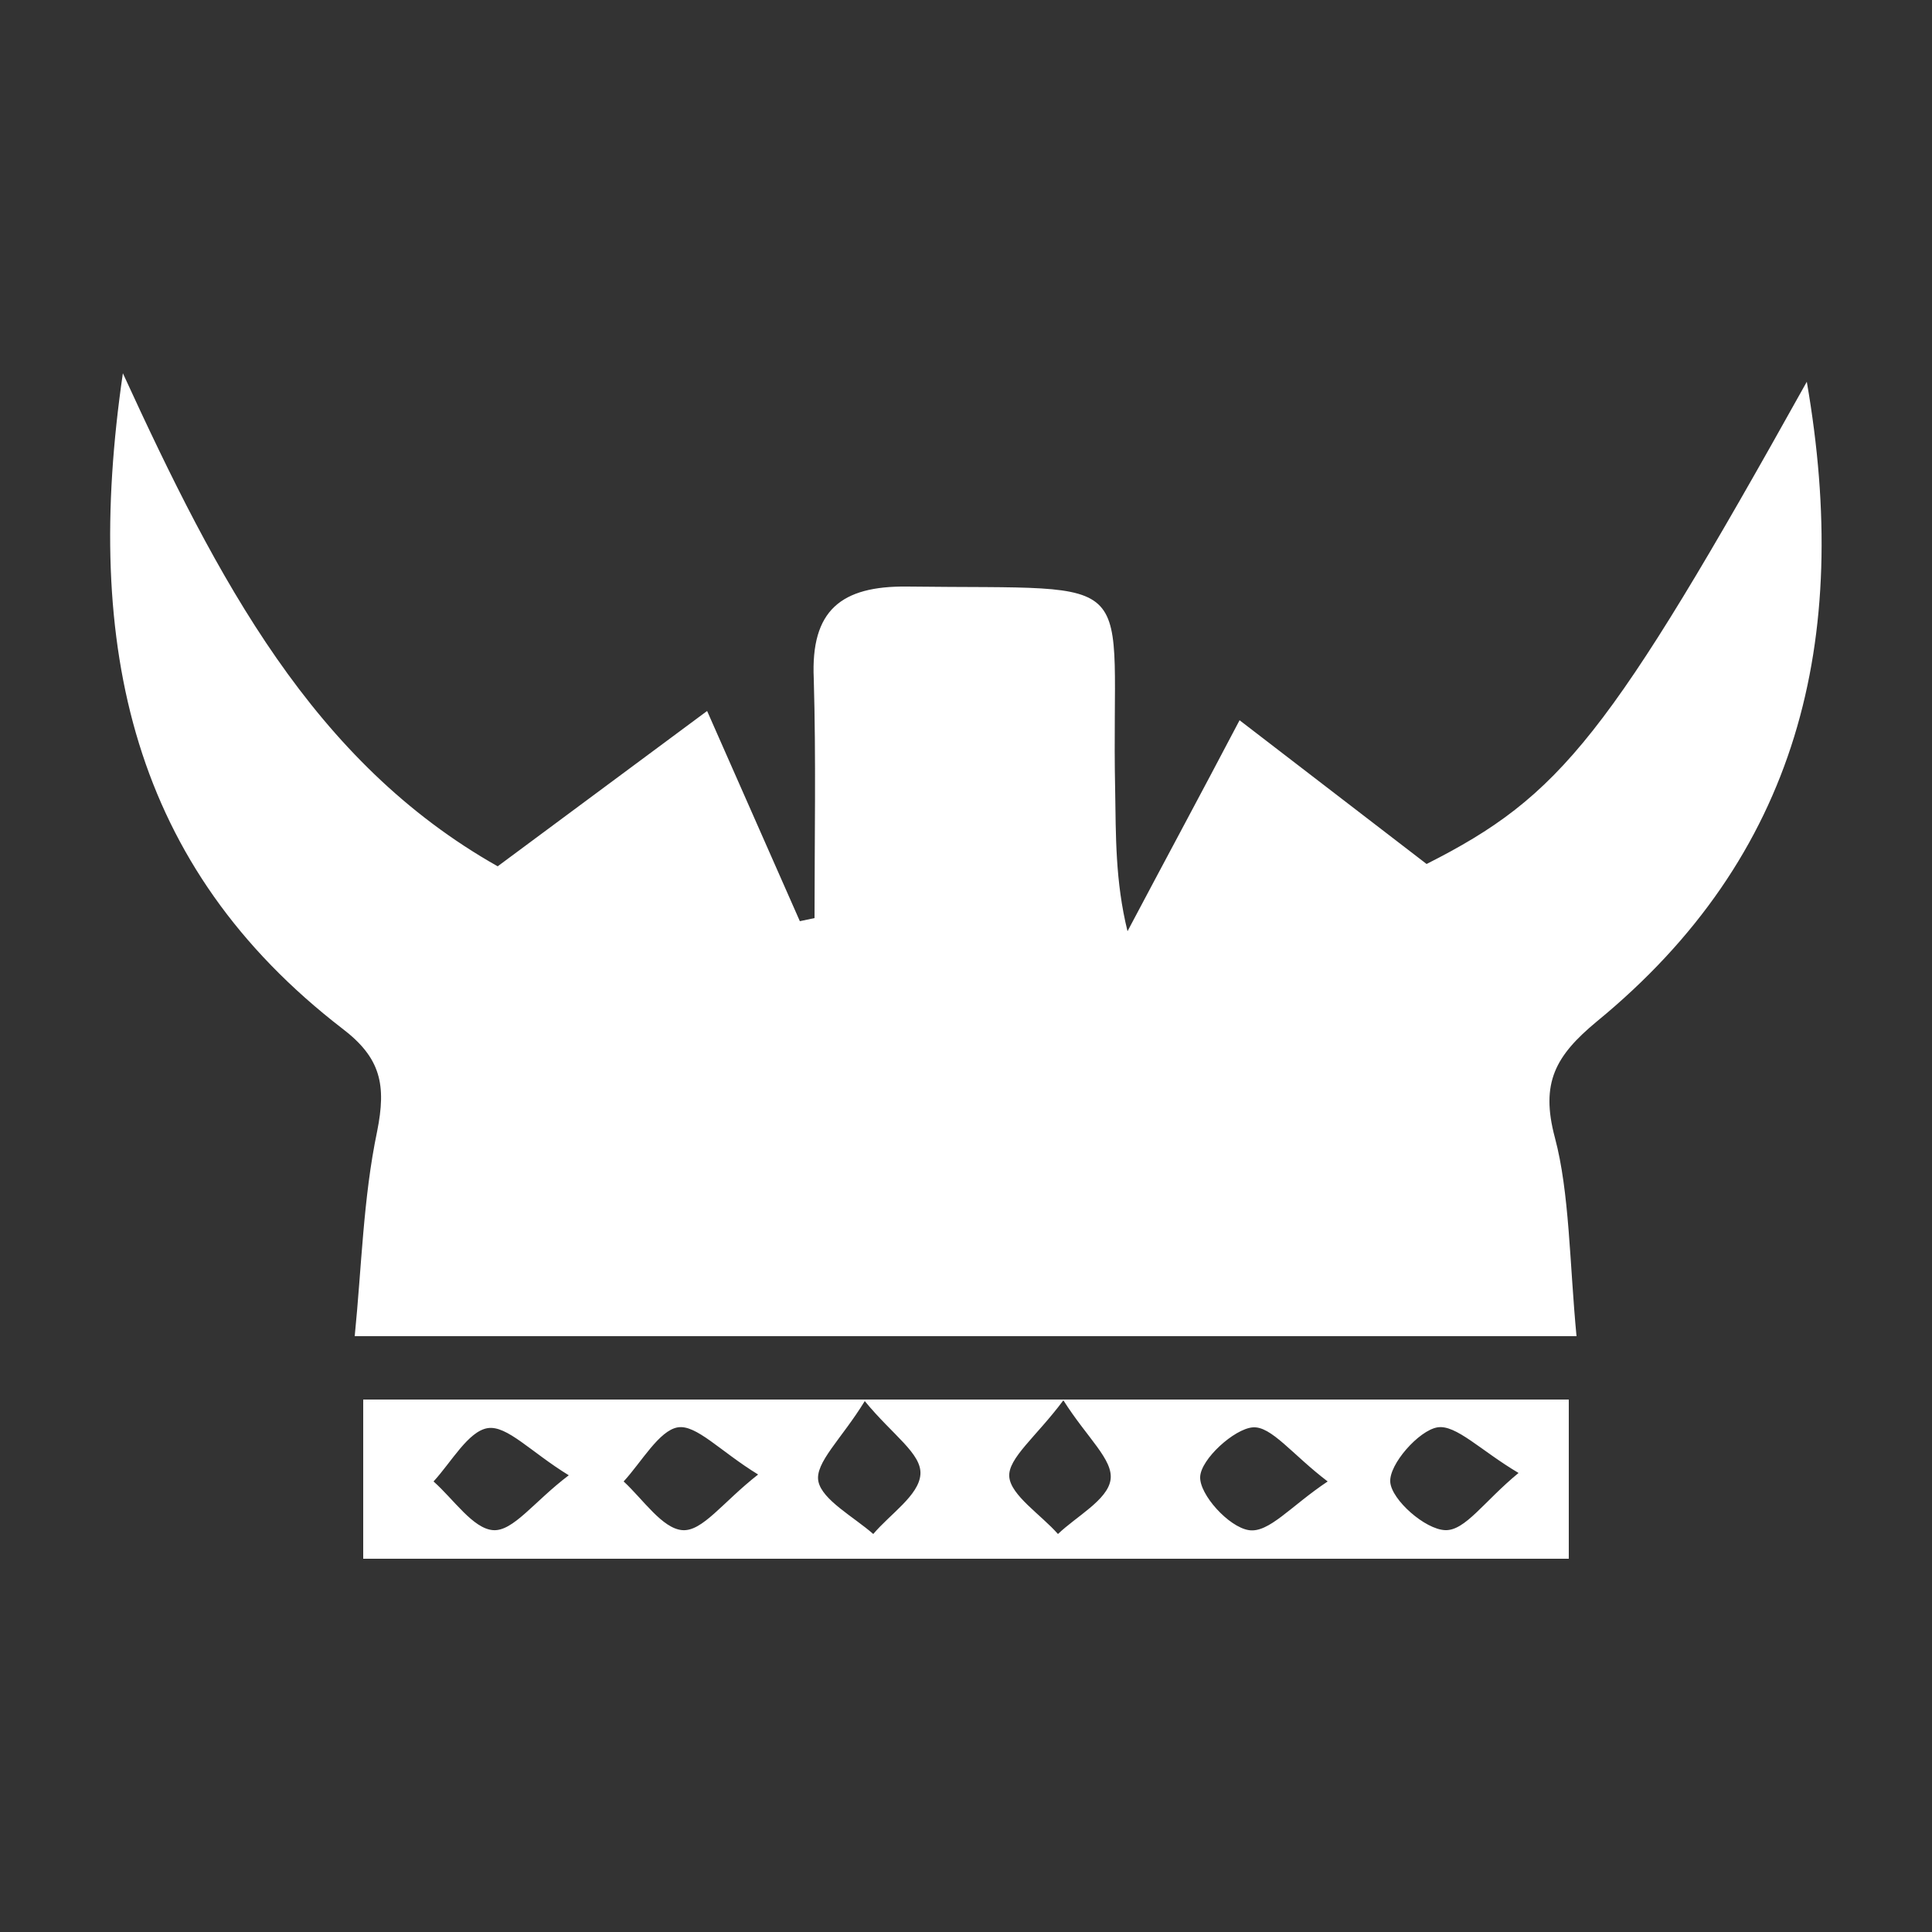 <svg id="Layer_1" data-name="Layer 1" xmlns="http://www.w3.org/2000/svg" viewBox="0 0 250 250"><rect x="0" y="0" width="250" height="250" fill="#333333" stroke="none"/><title>icons</title><path d="M233.8,49.4c5.8,33.5-1.1,61.4-27.2,82.8-5.3,4.4-7.3,7.9-5.4,15s1.9,16.3,2.8,25.7H45.9c.9-9,1.1-17.9,2.9-26.5,1.2-6,.5-9.5-4.5-13.3C17.2,112.2,10.7,83.9,15.9,48.3c12.3,26.8,24.6,50.3,48.5,63.8L91.5,92l12,27.2,1.9-.4c0-10.3.2-20.6-.1-31-.4-8.8,3.5-12,12.1-11.9,31.3.4,26.3-2.4,26.9,26.3.1,5.9,0,11.8,1.6,18.3,4.6-8.7,9.3-17.4,14.5-27.3l24.2,18.6C202,103,208.2,95.3,233.8,49.4Z" style="fill:#fff"/><path d="M203,181.1v20.6H47V181.1ZM73.6,190.9c-4.9-3-8-6.5-10.5-6.1s-4.7,4.4-7,6.9c2.6,2.3,5.1,6.1,7.7,6.3S69.1,194.3,73.6,190.9Zm24.5-.1c-4.9-3-8-6.5-10.4-6.1s-4.7,4.5-7,7c2.5,2.3,5,6.1,7.6,6.3S93.5,194.4,98.1,190.8Zm73.7.9c-4.6-3.5-7.3-7.2-9.7-7s-6.7,4.1-6.8,6.4,3.7,6.5,6.3,6.9S167,194.9,171.8,191.7Zm24.7-1.1c-4.9-2.9-8.1-6.3-10.5-5.9s-6.3,4.8-6.1,7.1,4.5,6.1,7.1,6.2S192,194.3,196.5,190.6Zm-58.9-9.4c-3.5,4.7-7.2,7.5-7,9.9s4.1,4.9,6.3,7.4c2.4-2.3,6.4-4.4,6.8-7S140.7,186.1,137.6,181.2Zm-25.7.1c-3,4.9-6.5,8-6,10.4s4.6,4.6,7.1,6.8c2.2-2.6,5.9-5,6.1-7.7S115.5,185.7,111.9,181.3Z" style="fill:#fff"/></svg>